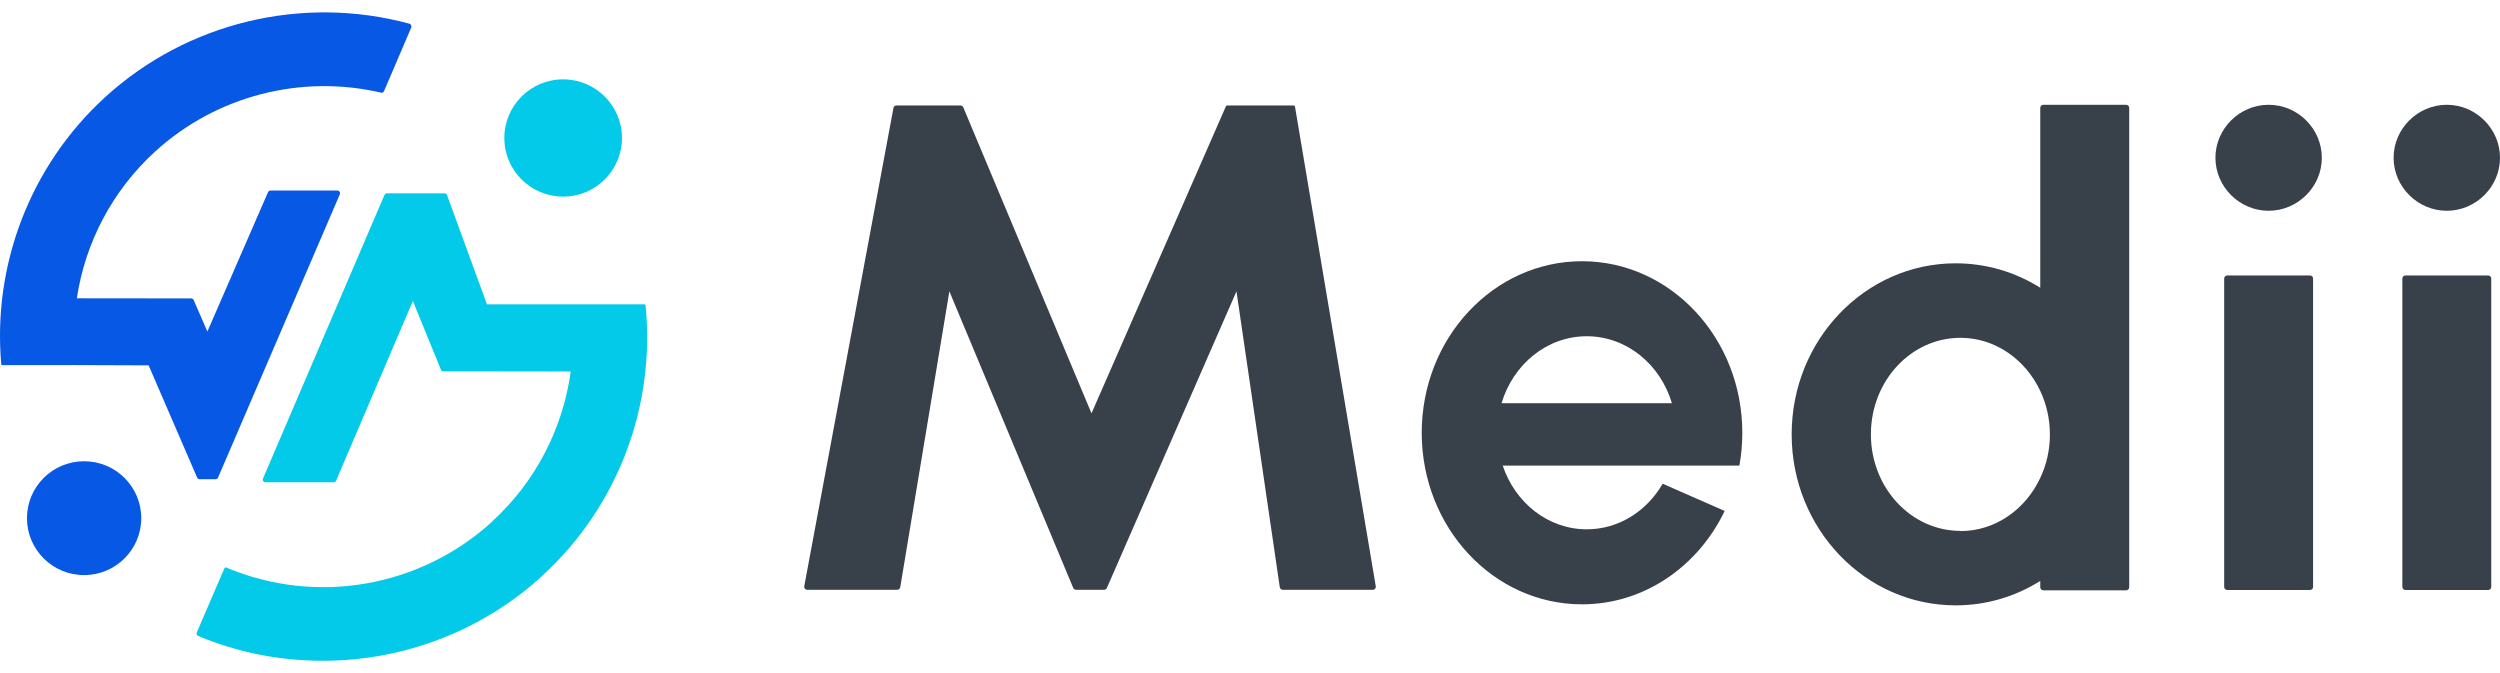 <svg width="104" height="28" viewBox="0 0 104 28" fill="none" xmlns="http://www.w3.org/2000/svg">
<path d="M66.009 22.019C64.398 22.019 63.03 20.914 62.513 19.369H72.358C72.44 18.925 72.48 18.468 72.48 18.004C72.48 14.064 69.496 10.867 65.812 10.867C62.127 10.867 59.144 14.064 59.144 18.004C59.144 21.944 62.127 25.14 65.812 25.14C68.398 25.14 70.64 23.562 71.747 21.256L69.166 20.123C68.509 21.26 67.346 22.019 66.011 22.019H66.009V22.019ZM66.009 13.988C67.667 13.988 69.072 15.158 69.552 16.774H62.464C62.946 15.158 64.349 13.988 66.007 13.988H66.009Z" fill="#384049"/>
<path d="M37.295 4.387H39.956C40.007 4.387 40.051 4.418 40.072 4.464L45.406 17.195L50.997 4.424C51.008 4.402 51.03 4.387 51.055 4.387H53.809C53.84 4.387 53.867 4.409 53.872 4.44L57.232 24.389C57.246 24.466 57.186 24.535 57.108 24.535H53.363C53.301 24.535 53.248 24.489 53.239 24.429L51.437 12.12L46.045 24.46C46.025 24.506 45.98 24.535 45.929 24.535H44.762C44.711 24.535 44.664 24.504 44.646 24.458L39.494 12.12L37.45 24.431C37.439 24.491 37.388 24.535 37.326 24.535H33.581C33.503 24.535 33.443 24.464 33.457 24.387L37.168 4.489C37.179 4.429 37.23 4.387 37.292 4.387H37.295Z" fill="#384049"/>
<path d="M94.375 4.359C95.59 4.359 96.588 5.356 96.588 6.564C96.588 7.771 95.587 8.768 94.375 8.768C93.163 8.768 92.162 7.771 92.162 6.564C92.162 5.356 93.163 4.359 94.375 4.359ZM96.224 11.587V24.417C96.224 24.486 96.169 24.543 96.098 24.543H92.653C92.584 24.543 92.526 24.488 92.526 24.417V11.587C92.526 11.518 92.582 11.46 92.653 11.46H96.098C96.167 11.46 96.224 11.516 96.224 11.587Z" fill="#384049"/>
<path d="M101.787 4.359C103.001 4.359 104 5.356 104 6.564C104 7.771 102.999 8.768 101.787 8.768C100.575 8.768 99.574 7.771 99.574 6.564C99.574 5.356 100.575 4.359 101.787 4.359ZM103.636 11.587V24.417C103.636 24.486 103.58 24.543 103.509 24.543H100.064C99.996 24.543 99.938 24.488 99.938 24.417V11.587C99.938 11.518 99.993 11.46 100.064 11.46H103.509C103.578 11.46 103.636 11.516 103.636 11.587Z" fill="#384049"/>
<path d="M84.875 4.486V11.971C83.849 11.325 82.644 10.954 81.356 10.954C77.587 10.954 74.533 14.139 74.533 18.069C74.533 21.997 77.587 25.183 81.356 25.183C82.644 25.183 83.849 24.812 84.875 24.166V24.43C84.875 24.499 84.93 24.557 85.001 24.557H88.448C88.517 24.557 88.575 24.501 88.575 24.43V4.486C88.575 4.417 88.519 4.359 88.448 4.359H85.001C84.932 4.359 84.875 4.415 84.875 4.486ZM81.552 22.084C79.496 22.084 77.829 20.286 77.829 18.069C77.829 15.851 79.496 14.053 81.552 14.053C83.004 14.053 84.26 14.954 84.875 16.264C85.13 16.808 85.276 17.42 85.276 18.073C85.276 18.726 85.132 19.338 84.875 19.882C84.262 21.192 83.006 22.093 81.552 22.093V22.086V22.084Z" fill="#384049"/>
<path d="M23.426 8.18C24.777 8.18 25.874 7.088 25.874 5.74C25.874 4.393 24.777 3.301 23.426 3.301C22.074 3.301 20.98 4.393 20.98 5.74C20.98 7.088 22.076 8.18 23.426 8.18Z" fill="#02CAE8"/>
<path d="M3.499 23.924C4.811 23.924 5.876 22.863 5.876 21.556C5.876 20.248 4.813 19.188 3.499 19.188C2.185 19.188 1.122 20.248 1.122 21.556C1.122 22.863 2.185 23.924 3.499 23.924Z" fill="#0758E4"/>
<path d="M22.569 23.941C25.73 21.044 27.273 16.851 26.855 12.7C26.853 12.678 26.833 12.66 26.811 12.66H20.258L18.596 8.116C18.58 8.072 18.538 8.043 18.491 8.043H16.096C16.052 8.043 16.012 8.07 15.994 8.11L10.94 19.907C10.909 19.981 10.962 20.063 11.042 20.063H13.879C13.923 20.063 13.963 20.036 13.981 19.996L17.175 12.52L18.345 15.384C18.363 15.426 18.398 15.446 18.442 15.446L23.743 15.453C23.421 17.801 22.3 20.021 20.482 21.683L20.487 21.688C17.488 24.433 13.164 25.193 9.415 23.61C9.384 23.597 9.348 23.61 9.335 23.641C9.168 24.027 8.187 26.309 8.187 26.309C8.163 26.365 8.187 26.431 8.245 26.456C9.93 27.162 11.672 27.488 13.437 27.488C16.76 27.488 20.036 26.267 22.571 23.945H22.569V23.941Z" fill="#02CAE8"/>
<path d="M17.031 0.986C17.095 1.004 17.135 1.082 17.108 1.144L15.976 3.79C15.954 3.841 15.905 3.868 15.852 3.854C12.54 3.084 9.002 3.972 6.442 6.314C4.656 7.95 3.541 10.114 3.197 12.409L7.954 12.414C7.998 12.414 8.038 12.44 8.056 12.48L8.627 13.792L10.593 9.273L11.15 7.994C11.168 7.954 11.208 7.927 11.253 7.927H14.036C14.116 7.927 14.169 8.01 14.138 8.081L9.071 19.867C9.053 19.907 9.013 19.934 8.969 19.934H8.303C8.258 19.934 8.218 19.907 8.2 19.867L6.183 15.199L3.155 15.188L0.096 15.19C0.074 15.19 0.054 15.173 0.052 15.15C-0.31 11.051 1.233 6.922 4.358 4.056C7.796 0.909 12.604 -0.215 17.031 0.986Z" fill="#0758E4"/>
<path d="M8.187 26.302C8.187 26.302 9.297 23.718 9.357 23.578Z" fill="#2DBAD5"/>
</svg>
